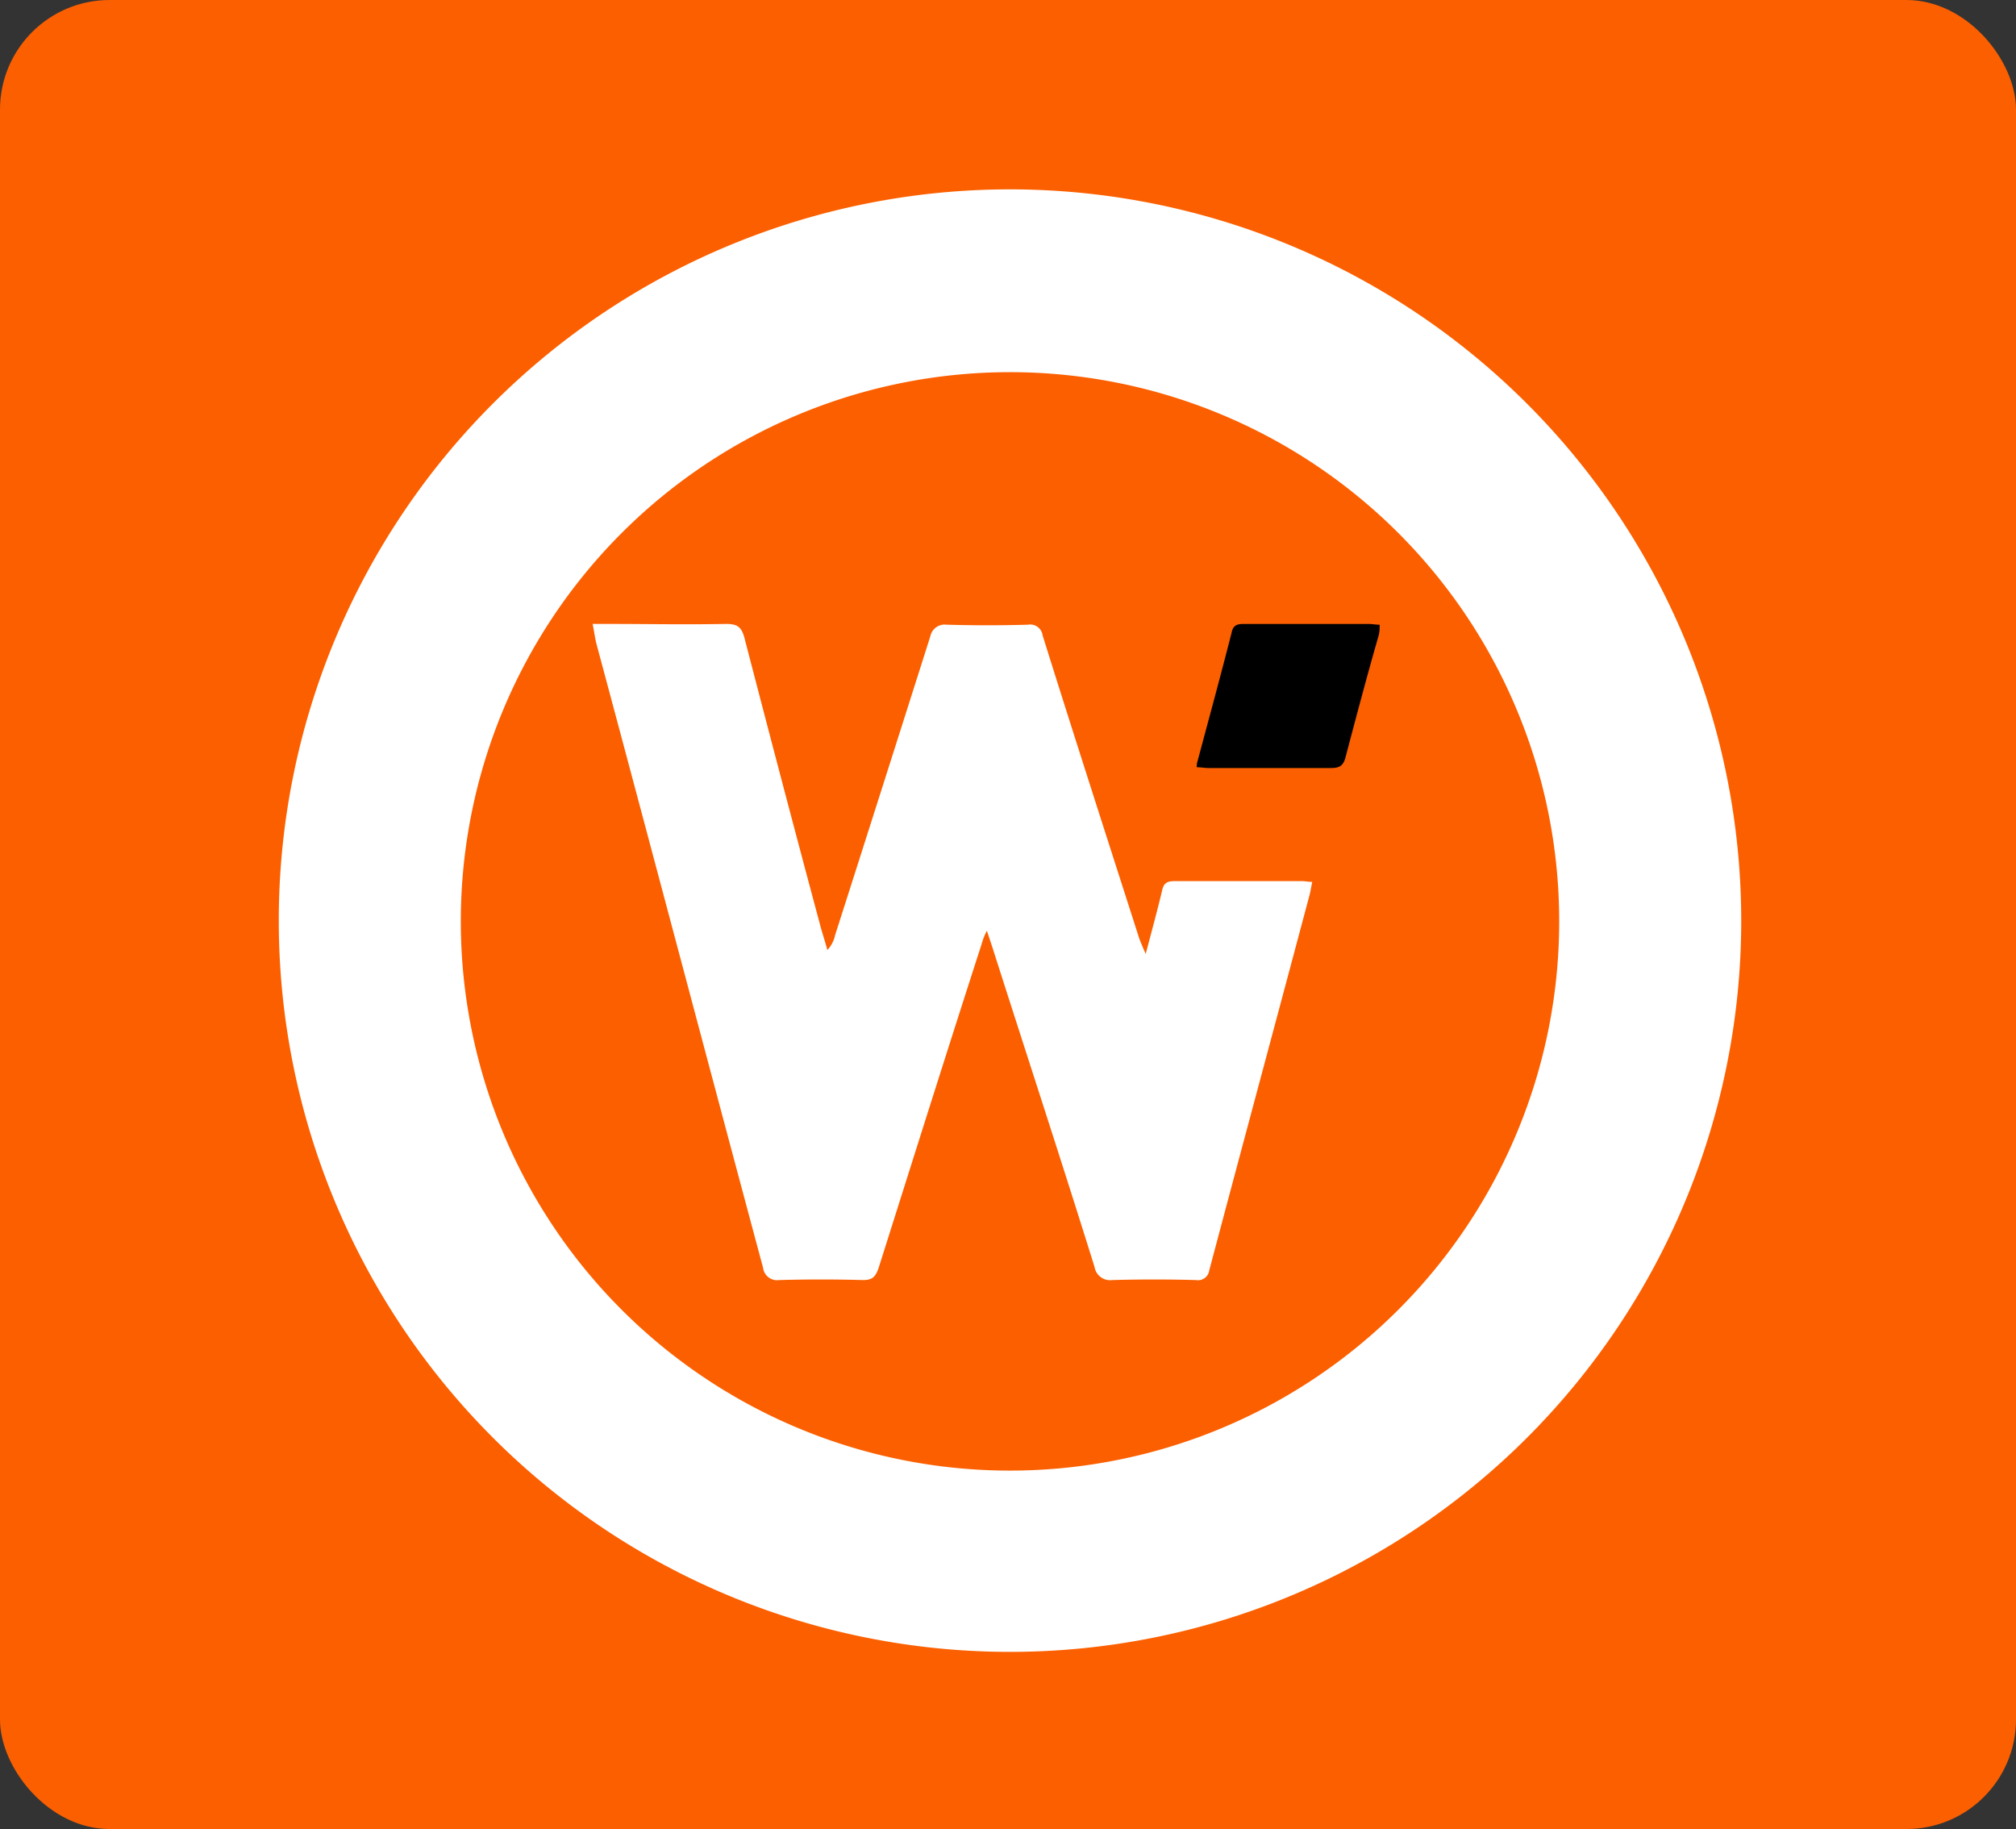<svg xmlns="http://www.w3.org/2000/svg" xmlns:xlink="http://www.w3.org/1999/xlink" width="91.999" height="83.463" viewBox="0 0 91.999 83.463">
  <rect x="0" y="0" width="91.999" height="83.463" fill="#333333" stroke="none"/>
  <defs>
    <linearGradient id="linear-gradient" x1="0.5" y1="1" x2="0.5" gradientUnits="objectBoundingBox">
      <stop offset="0" stop-color="#fff"/>
      <stop offset="1" stop-color="#fff"/>
    </linearGradient>
  </defs>
  <g id="Grupo_84" data-name="Grupo 84" transform="translate(-626.879 -763.452)">
    <rect id="Rectángulo_15" data-name="Rectángulo 15" width="91.999" height="83.463" rx="5" transform="translate(626.879 763.452)" fill="#fb5f00"/>
    <g id="Grupo_78" data-name="Grupo 78" transform="translate(653.923 791.924)">
      <path id="Trazado_9" data-name="Trazado 9" d="M426.939,325.471c-.177,0-.318-.035-.459-.035h-5.833c-.353,0-.495.106-.566.459-.212.884-.46,1.8-.742,2.863-.141-.318-.212-.495-.283-.672-1.485-4.631-2.969-9.226-4.419-13.857a.573.573,0,0,0-.672-.495q-1.856.053-3.712,0a.667.667,0,0,0-.742.53c-1.449,4.56-2.9,9.12-4.348,13.645a1.378,1.378,0,0,1-.353.671c-.106-.424-.247-.813-.353-1.237-1.167-4.348-2.3-8.66-3.429-13.008-.141-.53-.354-.636-.848-.636-1.8.035-3.606,0-5.408,0H394.1c.071.354.106.636.177.919,2.545,9.474,5.055,18.982,7.6,28.456a.647.647,0,0,0,.742.566q1.909-.053,3.818,0c.424,0,.566-.141.707-.53,1.555-4.913,3.111-9.862,4.7-14.776a3.153,3.153,0,0,1,.247-.636l.247.742c1.555,4.878,3.146,9.721,4.666,14.6a.721.721,0,0,0,.813.6q1.909-.053,3.818,0a.515.515,0,0,0,.6-.424c1.52-5.727,3.075-11.488,4.6-17.215Z" transform="translate(-394.1 -313.7)" fill="#fff"/>
      <path id="Trazado_10" data-name="Trazado 10" d="M480.442,313.735c-.177,0-.353-.035-.495-.035h-5.691c-.283,0-.495.035-.566.389-.495,1.944-1.025,3.888-1.555,5.868a.688.688,0,0,0-.035.283c.212,0,.354.035.53.035h5.585c.353,0,.566-.071.672-.495.495-1.874.99-3.747,1.52-5.585A1.873,1.873,0,0,0,480.442,313.735Z" transform="translate(-444.528 -313.7)"/>
    </g>
    <g id="Grupo_79" data-name="Grupo 79" transform="translate(639.601 772.093)">
      <path id="Trazado_16" data-name="Trazado 16" d="M384.269,257.6a33.369,33.369,0,1,0,33.369,33.369A33.385,33.385,0,0,0,384.269,257.6Zm0,58.466A25.062,25.062,0,1,1,409.331,291,25.065,25.065,0,0,1,384.269,316.066Z" transform="translate(-350.9 -257.6)" fill="url(#linear-gradient)"/>
    </g>
  </g>
</svg>
